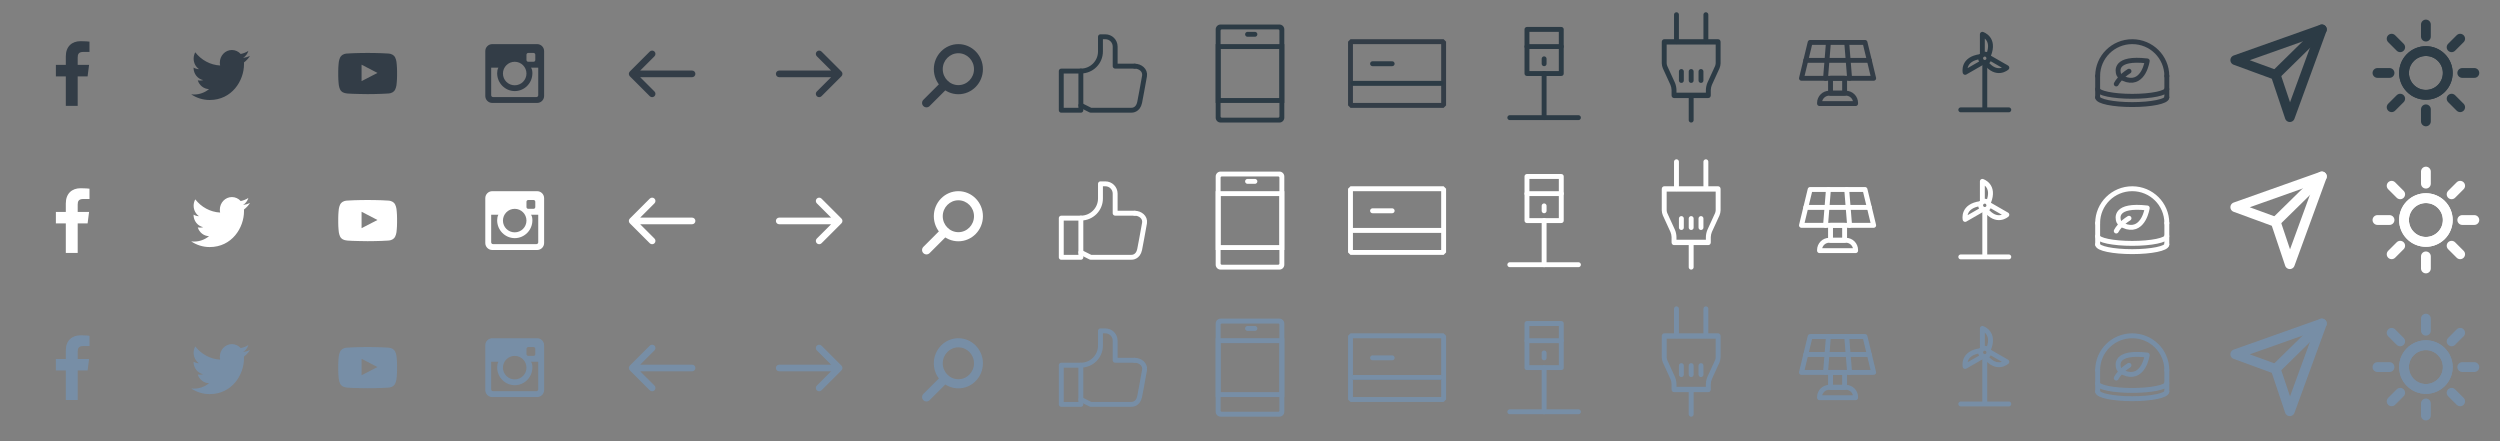 <?xml version="1.0" encoding="UTF-8"?>
<svg width="510px" height="90px" viewBox="0 0 510 90" version="1.1" xmlns="http://www.w3.org/2000/svg" xmlns:xlink="http://www.w3.org/1999/xlink">
    <rect x="0" y="0" width="510" height="90" fill="#808080" stroke="none"/>
    <!-- Generator: Sketch 51.2 (57519) - http://www.bohemiancoding.com/sketch -->
    <title>sprite-sheet</title>
    <desc>Created with Sketch.</desc>
    <defs></defs>
    <g id="sprite-sheet" stroke="none" stroke-width="1" fill="none" fill-rule="evenodd">
        <g id="black/facebook">
            <rect id="Mask" x="0" y="0" width="30" height="30"></rect>
            <path d="M18.255,10.591 L17.012,10.592 C16.038,10.592 15.849,11.055 15.849,11.734 L15.849,13.232 L18.173,13.232 L17.87,15.579 L15.849,15.579 L15.849,21.6 L13.426,21.6 L13.426,15.579 L11.4,15.579 L11.4,13.232 L13.426,13.232 L13.426,11.502 C13.426,9.493 14.653,8.4 16.444,8.4 C17.302,8.4 18.04,8.464 18.255,8.492 L18.255,10.591 Z" id="Path" fill="#333D47" fill-rule="nonzero"></path>
        </g>
        <g id="black/twitter" transform="translate(30, 0)">
            <rect id="Mask" x="0" y="0" width="30" height="30"></rect>
            <path d="M21,11.407 C20.559,11.612 20.084,11.75 19.586,11.813 C20.094,11.494 20.485,10.99 20.669,10.388 C20.193,10.683 19.666,10.897 19.105,11.013 C18.656,10.513 18.016,10.2 17.308,10.2 C15.948,10.2 14.846,11.353 14.846,12.775 C14.846,12.977 14.868,13.173 14.91,13.362 C12.864,13.254 11.05,12.229 9.835,10.671 C9.624,11.052 9.502,11.494 9.502,11.966 C9.502,12.859 9.937,13.647 10.597,14.109 C10.194,14.096 9.814,13.98 9.482,13.787 C9.482,13.798 9.482,13.809 9.482,13.82 C9.482,15.067 10.331,16.108 11.457,16.344 C11.25,16.403 11.033,16.435 10.808,16.435 C10.65,16.435 10.495,16.418 10.345,16.389 C10.658,17.412 11.568,18.156 12.645,18.177 C11.802,18.868 10.741,19.279 9.587,19.279 C9.389,19.279 9.193,19.267 9,19.243 C10.089,19.974 11.383,20.4 12.774,20.4 C17.302,20.4 19.779,16.476 19.779,13.073 C19.779,12.962 19.776,12.851 19.771,12.74 C20.253,12.377 20.67,11.924 21,11.407" id="Fill-1" fill="#333D47"></path>
        </g>
        <g id="black/youtube" transform="translate(60, 0)">
            <rect id="Mask" x="0" y="0" width="30" height="30"></rect>
            <path d="M13.761,16.549 L13.761,13.193 L17.003,14.877 L13.761,16.549 Z M20.88,12.612 C20.88,12.612 20.763,11.789 20.403,11.427 C19.947,10.951 19.435,10.949 19.201,10.921 C17.521,10.8 15.003,10.8 15.003,10.8 L14.997,10.8 C14.997,10.8 12.479,10.8 10.799,10.921 C10.565,10.949 10.053,10.951 9.597,11.427 C9.237,11.789 9.12,12.612 9.12,12.612 C9.12,12.612 9,13.579 9,14.545 L9,15.451 C9,16.418 9.12,17.384 9.12,17.384 C9.12,17.384 9.237,18.207 9.597,18.569 C10.053,19.045 10.653,19.03 10.92,19.08 C11.88,19.172 15,19.2 15,19.2 C15,19.2 17.521,19.196 19.201,19.075 C19.435,19.047 19.947,19.045 20.403,18.569 C20.763,18.207 20.88,17.384 20.88,17.384 C20.88,17.384 21,16.418 21,15.451 L21,14.545 C21,13.579 20.88,12.612 20.88,12.612 L20.88,12.612 Z" id="Fill-25" fill="#333D47"></path>
        </g>
        <g id="black/instagram" transform="translate(90, 0)">
            <rect id="Mask" x="0" y="0" width="30" height="30"></rect>
            <path d="M19.431,19.8 L10.569,19.8 C10.365,19.8 10.2,19.632 10.2,19.425 L10.2,13.8 L11.677,13.8 C11.485,14.081 11.42,14.606 11.42,14.939 C11.42,16.947 13.032,18.581 15.014,18.581 C16.996,18.581 18.608,16.947 18.608,14.939 C18.608,14.606 18.562,14.089 18.323,13.8 L19.8,13.8 L19.8,19.425 C19.8,19.632 19.635,19.8 19.431,19.8 M15,12.6 C16.325,12.6 17.4,13.675 17.4,15 C17.4,16.325 16.325,17.4 15,17.4 C13.675,17.4 12.6,16.325 12.6,15 C12.6,13.675 13.675,12.6 15,12.6 M17.76,10.8 L18.84,10.8 C19.039,10.8 19.2,10.961 19.2,11.16 L19.2,12.24 C19.2,12.439 19.039,12.6 18.84,12.6 L17.76,12.6 C17.561,12.6 17.4,12.439 17.4,12.24 L17.4,11.16 C17.4,10.961 17.561,10.8 17.76,10.8 M19.573,9 L10.427,9 C9.639,9 9,9.637 9,10.423 L9,19.577 C9,20.363 9.639,21 10.427,21 L19.573,21 C20.361,21 21,20.363 21,19.577 L21,10.423 C21,9.637 20.361,9 19.573,9" id="Fill-23" fill="#333D47"></path>
        </g>
        <g id="black/arrowleft" transform="translate(120, 0)">
            <rect id="Rectangle-8" fill-rule="nonzero" x="0" y="0" width="30" height="30"></rect>
            <path d="M19.872,11.23 L12.389,18.713 L16.512,18.713 C16.887,18.713 17.191,19.017 17.191,19.392 C17.191,19.767 16.887,20.071 16.512,20.071 L10.75,20.071 C10.573,20.07 10.403,20 10.276,19.876 C10.275,19.874 10.272,19.874 10.271,19.871 C10.268,19.869 10.268,19.866 10.265,19.863 C10.205,19.802 10.157,19.73 10.124,19.65 C10.09,19.569 10.072,19.483 10.071,19.395 L10.071,13.63 C10.071,13.255 10.375,12.951 10.75,12.951 C11.125,12.951 11.429,13.255 11.429,13.63 L11.429,17.753 L18.911,10.27 C19.176,10.005 19.606,10.005 19.872,10.27 C20.137,10.535 20.138,10.965 19.872,11.23 Z" id="Path" fill="#333D47" transform="translate(15.071, 15.071) scale(-1, 1) rotate(-135) translate(-15.071, -15.071) "></path>
        </g>
        <g id="white/arrowleft" transform="translate(150, 30)">
            <rect id="Rectangle-8" fill-rule="nonzero" x="0" y="0" width="30" height="30"></rect>
            <path d="M19.872,11.23 L12.389,18.713 L16.512,18.713 C16.887,18.713 17.191,19.017 17.191,19.392 C17.191,19.767 16.887,20.071 16.512,20.071 L10.75,20.071 C10.573,20.07 10.403,20 10.276,19.876 C10.275,19.874 10.272,19.874 10.271,19.871 C10.268,19.869 10.268,19.866 10.265,19.863 C10.205,19.802 10.157,19.73 10.124,19.65 C10.09,19.569 10.072,19.483 10.071,19.395 L10.071,13.63 C10.071,13.255 10.375,12.951 10.75,12.951 C11.125,12.951 11.429,13.255 11.429,13.63 L11.429,17.753 L18.911,10.27 C19.176,10.005 19.606,10.005 19.872,10.27 C20.137,10.535 20.138,10.965 19.872,11.23 Z" id="Path" fill="#FFFFFF" transform="translate(15.071, 15.071) rotate(-135) translate(-15.071, -15.071) "></path>
        </g>
        <g id="black/arrowright" transform="translate(150, 0)">
            <rect id="Rectangle-8" fill-rule="nonzero" x="0" y="0" width="30" height="30"></rect>
            <path d="M19.872,11.23 L12.389,18.713 L16.512,18.713 C16.887,18.713 17.191,19.017 17.191,19.392 C17.191,19.767 16.887,20.071 16.512,20.071 L10.75,20.071 C10.573,20.07 10.403,20 10.276,19.876 C10.275,19.874 10.272,19.874 10.271,19.871 C10.268,19.869 10.268,19.866 10.265,19.863 C10.205,19.802 10.157,19.73 10.124,19.65 C10.09,19.569 10.072,19.483 10.071,19.395 L10.071,13.63 C10.071,13.255 10.375,12.951 10.75,12.951 C11.125,12.951 11.429,13.255 11.429,13.63 L11.429,17.753 L18.911,10.27 C19.176,10.005 19.606,10.005 19.872,10.27 C20.137,10.535 20.138,10.965 19.872,11.23 Z" id="Path" fill="#333D47" transform="translate(15.071, 15.071) rotate(-135) translate(-15.071, -15.071) "></path>
        </g>
        <g id="black/search" transform="translate(180, 0)">
            <rect id="Rectangle-13" fill-rule="nonzero" x="0" y="0" width="30" height="30"></rect>
            <g id="Group-11" transform="translate(9, 9)">
                <path d="M0,12 L3.75,8.25" id="Stroke-1" stroke="#333D47" stroke-width="1.8" stroke-linecap="round" stroke-linejoin="round"></path>
                <path d="M6.509,0 C3.747,0 1.5,2.293 1.5,5.111 C1.5,7.929 3.747,10.223 6.509,10.223 C9.27,10.223 11.518,7.929 11.518,5.111 C11.518,2.293 9.27,0 6.509,0 M6.509,1.859 C8.268,1.859 9.696,3.314 9.696,5.111 C9.696,6.908 8.268,8.364 6.509,8.364 C4.748,8.364 3.321,6.908 3.321,5.111 C3.321,3.314 4.748,1.859 6.509,1.859" id="Fill-3" fill="#333D47"></path>
            </g>
        </g>
        <g id="black/thumsbup" transform="translate(210, 0)">
            <rect id="Rectangle-14" fill-rule="nonzero" x="0" y="0" width="30" height="30"></rect>
            <g id="icon/thumbsup" transform="translate(6.5, 7.5)" stroke="#2C3B45" stroke-linecap="round" stroke-linejoin="round">
                <g>
                    <polygon id="Stroke-1" points="0 14.989 3.995 14.989 3.995 7 0 7"></polygon>
                    <path d="M4,6.991 C6.206,6.991 7.995,5.202 7.995,2.996 L7.995,0 L8.993,0 C10.097,0 10.991,0.894 10.991,1.998 L10.991,5.992 L14.972,5.992" id="Stroke-3"></path>
                    <path d="M14.986,6 C16.089,6 17.172,6.811 16.983,7.997 C16.795,9.184 15.985,13.408 15.985,13.408 C15.643,14.989 14.469,15.001 14.207,14.989 L5.997,14.989 L4,13.99" id="Stroke-4"></path>
                </g>
            </g>
        </g>
        <g id="black/app" transform="translate(240, 0)">
            <rect id="Rectangle-14" fill-rule="nonzero" x="0" y="0" width="30" height="30"></rect>
            <g id="icon/onderweg" transform="translate(8, 5)">
                <g>
                    <path d="M13,0 L1,0 C0.45,0 0,0.45 0,1 L0,19 C0,19.55 0.45,20 1,20 L13,20 C13.55,20 14,19.55 14,19 L14,1 C14,0.45 13.55,0 13,0 M12.76,1 C12.89,1 13,1.111 13,1.243 L13,18.757 C13,18.889 12.89,19 12.76,19 L1.24,19 C1.11,19 1,18.889 1,18.757 L1,1.243 C1,1.111 1.11,1 1.24,1 L12.76,1" id="Fill-2" fill="#2C3B45"></path>
                    <path d="M0,16 L14,16 L14,4 L0,4 L0,16 Z M1,15 L13,15 L13,5 L1,5 L1,15 Z" id="Fill-5" fill="#2C3B45"></path>
                    <polygon id="Stroke-7" stroke="#2C3B45" stroke-linecap="round" stroke-linejoin="round" points="8 2 7.25 2 6.5 2 7.25 2"></polygon>
                </g>
            </g>
        </g>
        <g id="black/laadpas" transform="translate(270, 0)">
            <rect id="Rectangle-14" fill-rule="nonzero" x="0" y="0" width="30" height="30"></rect>
            <g id="icon/laadpas" transform="translate(5, 8)">
                <path d="M19.5,0.5 L0.5,0.5 C0.501,0.5 0.5,0.501 0.5,0.5 L0.5,13.5 C0.5,13.499 0.501,13.5 0.5,13.5 L19.5,13.5 C19.499,13.5 19.5,13.499 19.5,13.5 L19.5,0.5 C19.5,0.501 19.499,0.5 19.5,0.5 Z" id="Fill-1" stroke="#333D47"></path>
                <path d="M1,9 L19,9" id="Stroke-4" stroke="#2C3B45" stroke-width="0.75" stroke-linecap="round" stroke-linejoin="round"></path>
                <path d="M1,9 L19,9" id="Stroke-6" stroke="#2C3B45" stroke-linecap="round" stroke-linejoin="round"></path>
                <path d="M5,5 L9,5" id="Stroke-8" stroke="#2C3B45" stroke-linecap="round" stroke-linejoin="round"></path>
            </g>
        </g>
        <g id="black/laadpal" transform="translate(300, 0)">
            <rect id="Rectangle-15" fill-rule="nonzero" x="0" y="0" width="30" height="30"></rect>
            <g id="icon/laadpaal" transform="translate(8, 6)">
                <path d="M7,18 L7,9" id="Stroke-1" stroke="#2C3B45" stroke-linecap="round" stroke-linejoin="round"></path>
                <path d="M7,7 L7,6" id="Stroke-3" stroke="#2C3B45" stroke-linecap="round" stroke-linejoin="round"></path>
                <polygon id="Clip-5" points="0 18 14 18 14 18.375 0 18.375"></polygon>
                <path d="M0,18 L14,18" id="Stroke-4" stroke="#2C3B45" stroke-linecap="round" stroke-linejoin="round"></path>
                <path d="M3.5,3.5 L10.5,3.5" id="Stroke-7" stroke="#2C3B45" stroke-linecap="round" stroke-linejoin="round"></path>
                <polygon id="Stroke-8" stroke="#2C3B45" stroke-linecap="round" stroke-linejoin="round" points="3.5 9 10.5 9 10.5 0 3.5 0"></polygon>
            </g>
        </g>
        <g id="black/slimladen" transform="translate(330, 0)">
            <rect id="Rectangle-16" fill-rule="nonzero" x="0" y="0" width="30" height="30"></rect>
            <g id="icon/slimladen" transform="translate(9, 3)">
                <path d="M11.5,5 L0.5,5 C0.225,5 0,5.245 0,5.545 L0,9.909 C0,10.209 0.101,10.674 0.224,10.943 L1.776,14.33 C1.899,14.598 2,15.063 2,15.364 L2,16.455 C2,16.755 2.224,17 2.5,17 L9.5,17 C9.775,17 10,16.755 10,16.455 L10,15.364 C10,15.063 10.101,14.598 10.223,14.33 L11.777,10.943 C11.899,10.674 12,10.209 12,9.909 L12,5.545 C12,5.245 11.775,5 11.5,5 M11,6.091 L11,9.909 C11,10.041 10.936,10.336 10.882,10.455 L9.329,13.842 C9.136,14.265 9,14.891 9,15.364 L9,15.909 L3,15.909 L3,15.364 C3,14.891 2.865,14.265 2.671,13.842 L1.118,10.454 C1.064,10.336 1,10.041 1,9.909 L1,6.091 L11,6.091" id="Fill-1" fill="#2C3B45"></path>
                <path d="M9,0 L9,5.488" id="Stroke-3" stroke="#2C3B45" stroke-linecap="round" stroke-linejoin="round"></path>
                <path d="M6,16.5 L6,21.5" id="Stroke-5" stroke="#2C3B45" stroke-linecap="round" stroke-linejoin="round"></path>
                <path d="M3,5.488 L3,0" id="Stroke-7" stroke="#2C3B45" stroke-linecap="round" stroke-linejoin="round"></path>
                <path d="M4,13.415 L4,11.585" id="Stroke-9" stroke="#2C3B45" stroke-linecap="round" stroke-linejoin="round"></path>
                <path d="M6,13.415 L6,11.585" id="Stroke-11" stroke="#2C3B45" stroke-linecap="round" stroke-linejoin="round"></path>
                <path d="M8,13.415 L8,11.585" id="Stroke-13" stroke="#2C3B45" stroke-linecap="round" stroke-linejoin="round"></path>
            </g>
        </g>
        <g id="white/slimladen" transform="translate(330, 30)">
            <rect id="Rectangle-16" fill-rule="nonzero" x="0" y="0" width="30" height="30"></rect>
            <g id="icon/slimladen" transform="translate(9, 3)">
                <path d="M11.5,5 L0.5,5 C0.225,5 0,5.245 0,5.545 L0,9.909 C0,10.209 0.101,10.674 0.224,10.943 L1.776,14.33 C1.899,14.598 2,15.063 2,15.364 L2,16.455 C2,16.755 2.224,17 2.5,17 L9.5,17 C9.775,17 10,16.755 10,16.455 L10,15.364 C10,15.063 10.101,14.598 10.223,14.33 L11.777,10.943 C11.899,10.674 12,10.209 12,9.909 L12,5.545 C12,5.245 11.775,5 11.5,5 M11,6.091 L11,9.909 C11,10.041 10.936,10.336 10.882,10.455 L9.329,13.842 C9.136,14.265 9,14.891 9,15.364 L9,15.909 L3,15.909 L3,15.364 C3,14.891 2.865,14.265 2.671,13.842 L1.118,10.454 C1.064,10.336 1,10.041 1,9.909 L1,6.091 L11,6.091" id="Fill-1" fill="#FFFFFF"></path>
                <path d="M9,0 L9,5.488" id="Stroke-3" stroke="#FFFFFF" stroke-linecap="round" stroke-linejoin="round"></path>
                <path d="M6,16.5 L6,21.5" id="Stroke-5" stroke="#FFFFFF" stroke-linecap="round" stroke-linejoin="round"></path>
                <path d="M3,5.488 L3,0" id="Stroke-7" stroke="#FFFFFF" stroke-linecap="round" stroke-linejoin="round"></path>
                <path d="M4,13.415 L4,11.585" id="Stroke-9" stroke="#FFFFFF" stroke-linecap="round" stroke-linejoin="round"></path>
                <path d="M6,13.415 L6,11.585" id="Stroke-11" stroke="#FFFFFF" stroke-linecap="round" stroke-linejoin="round"></path>
                <path d="M8,13.415 L8,11.585" id="Stroke-13" stroke="#FFFFFF" stroke-linecap="round" stroke-linejoin="round"></path>
            </g>
        </g>
        <g id="white/facebook" transform="translate(0, 30)">
            <rect id="Mask" x="0" y="0" width="30" height="30"></rect>
            <path d="M18.255,10.591 L17.012,10.592 C16.038,10.592 15.849,11.055 15.849,11.734 L15.849,13.232 L18.173,13.232 L17.87,15.579 L15.849,15.579 L15.849,21.6 L13.426,21.6 L13.426,15.579 L11.4,15.579 L11.4,13.232 L13.426,13.232 L13.426,11.502 C13.426,9.493 14.653,8.4 16.444,8.4 C17.302,8.4 18.04,8.464 18.255,8.492 L18.255,10.591 Z" id="Path" fill="#FFFFFF" fill-rule="nonzero"></path>
        </g>
        <g id="white/twitter" transform="translate(30, 30)">
            <rect id="Mask" x="0" y="0" width="30" height="30"></rect>
            <path d="M21,11.407 C20.559,11.612 20.084,11.75 19.586,11.813 C20.094,11.494 20.485,10.99 20.669,10.388 C20.193,10.683 19.666,10.897 19.105,11.013 C18.656,10.513 18.016,10.2 17.308,10.2 C15.948,10.2 14.846,11.353 14.846,12.775 C14.846,12.977 14.868,13.173 14.91,13.362 C12.864,13.254 11.05,12.229 9.835,10.671 C9.624,11.052 9.502,11.494 9.502,11.966 C9.502,12.859 9.937,13.647 10.597,14.109 C10.194,14.096 9.814,13.98 9.482,13.787 C9.482,13.798 9.482,13.809 9.482,13.82 C9.482,15.067 10.331,16.108 11.457,16.344 C11.25,16.403 11.033,16.435 10.808,16.435 C10.65,16.435 10.495,16.418 10.345,16.389 C10.658,17.412 11.568,18.156 12.645,18.177 C11.802,18.868 10.741,19.279 9.587,19.279 C9.389,19.279 9.193,19.267 9,19.243 C10.089,19.974 11.383,20.4 12.774,20.4 C17.302,20.4 19.779,16.476 19.779,13.073 C19.779,12.962 19.776,12.851 19.771,12.74 C20.253,12.377 20.67,11.924 21,11.407" id="Fill-1" fill="#FFFFFF"></path>
        </g>
        <g id="white/youtube" transform="translate(60, 30)">
            <rect id="Mask" x="0" y="0" width="30" height="30"></rect>
            <path d="M13.761,16.549 L13.761,13.193 L17.003,14.877 L13.761,16.549 Z M20.88,12.612 C20.88,12.612 20.763,11.789 20.403,11.427 C19.947,10.951 19.435,10.949 19.201,10.921 C17.521,10.8 15.003,10.8 15.003,10.8 L14.997,10.8 C14.997,10.8 12.479,10.8 10.799,10.921 C10.565,10.949 10.053,10.951 9.597,11.427 C9.237,11.789 9.12,12.612 9.12,12.612 C9.12,12.612 9,13.579 9,14.545 L9,15.451 C9,16.418 9.12,17.384 9.12,17.384 C9.12,17.384 9.237,18.207 9.597,18.569 C10.053,19.045 10.653,19.03 10.92,19.08 C11.88,19.172 15,19.2 15,19.2 C15,19.2 17.521,19.196 19.201,19.075 C19.435,19.047 19.947,19.045 20.403,18.569 C20.763,18.207 20.88,17.384 20.88,17.384 C20.88,17.384 21,16.418 21,15.451 L21,14.545 C21,13.579 20.88,12.612 20.88,12.612 L20.88,12.612 Z" id="Fill-25" fill="#FFFFFF"></path>
        </g>
        <g id="white/instagram" transform="translate(90, 30)">
            <rect id="Mask" x="0" y="0" width="30" height="30"></rect>
            <path d="M19.431,19.8 L10.569,19.8 C10.365,19.8 10.2,19.632 10.2,19.425 L10.2,13.8 L11.677,13.8 C11.485,14.081 11.42,14.606 11.42,14.939 C11.42,16.947 13.032,18.581 15.014,18.581 C16.996,18.581 18.608,16.947 18.608,14.939 C18.608,14.606 18.562,14.089 18.323,13.8 L19.8,13.8 L19.8,19.425 C19.8,19.632 19.635,19.8 19.431,19.8 M15,12.6 C16.325,12.6 17.4,13.675 17.4,15 C17.4,16.325 16.325,17.4 15,17.4 C13.675,17.4 12.6,16.325 12.6,15 C12.6,13.675 13.675,12.6 15,12.6 M17.76,10.8 L18.84,10.8 C19.039,10.8 19.2,10.961 19.2,11.16 L19.2,12.24 C19.2,12.439 19.039,12.6 18.84,12.6 L17.76,12.6 C17.561,12.6 17.4,12.439 17.4,12.24 L17.4,11.16 C17.4,10.961 17.561,10.8 17.76,10.8 M19.573,9 L10.427,9 C9.639,9 9,9.637 9,10.423 L9,19.577 C9,20.363 9.639,21 10.427,21 L19.573,21 C20.361,21 21,20.363 21,19.577 L21,10.423 C21,9.637 20.361,9 19.573,9" id="Fill-23" fill="#FFFFFF"></path>
        </g>
        <g id="white/arrowright" transform="translate(120, 30)">
            <rect id="Rectangle-8" fill-rule="nonzero" x="0" y="0" width="30" height="30"></rect>
            <path d="M19.872,11.23 L12.389,18.713 L16.512,18.713 C16.887,18.713 17.191,19.017 17.191,19.392 C17.191,19.767 16.887,20.071 16.512,20.071 L10.75,20.071 C10.573,20.07 10.403,20 10.276,19.876 C10.275,19.874 10.272,19.874 10.271,19.871 C10.268,19.869 10.268,19.866 10.265,19.863 C10.205,19.802 10.157,19.73 10.124,19.65 C10.09,19.569 10.072,19.483 10.071,19.395 L10.071,13.63 C10.071,13.255 10.375,12.951 10.75,12.951 C11.125,12.951 11.429,13.255 11.429,13.63 L11.429,17.753 L18.911,10.27 C19.176,10.005 19.606,10.005 19.872,10.27 C20.137,10.535 20.138,10.965 19.872,11.23 Z" id="Path" fill="#FFFFFF" transform="translate(15.071, 15.071) scale(-1, 1) rotate(-135) translate(-15.071, -15.071) "></path>
        </g>
        <g id="white/search" transform="translate(180, 30)">
            <rect id="Rectangle-13" fill-rule="nonzero" x="0" y="0" width="30" height="30"></rect>
            <g id="Group-11" transform="translate(9, 9)">
                <path d="M0,12 L3.75,8.25" id="Stroke-1" stroke="#FFFFFF" stroke-width="1.8" stroke-linecap="round" stroke-linejoin="round"></path>
                <path d="M6.509,0 C3.747,0 1.5,2.293 1.5,5.111 C1.5,7.929 3.747,10.223 6.509,10.223 C9.27,10.223 11.518,7.929 11.518,5.111 C11.518,2.293 9.27,0 6.509,0 M6.509,1.859 C8.268,1.859 9.696,3.314 9.696,5.111 C9.696,6.908 8.268,8.364 6.509,8.364 C4.748,8.364 3.321,6.908 3.321,5.111 C3.321,3.314 4.748,1.859 6.509,1.859" id="Fill-3" fill="#FFFFFF"></path>
            </g>
        </g>
        <g id="white/thumsbup" transform="translate(210, 30)">
            <rect id="Rectangle-14" fill-rule="nonzero" x="0" y="0" width="30" height="30"></rect>
            <g id="icon/thumbsup" transform="translate(6.5, 7.5)" stroke="#FFFFFF" stroke-linecap="round" stroke-linejoin="round">
                <g>
                    <polygon id="Stroke-1" points="0 14.989 3.995 14.989 3.995 7 0 7"></polygon>
                    <path d="M4,6.991 C6.206,6.991 7.995,5.202 7.995,2.996 L7.995,0 L8.993,0 C10.097,0 10.991,0.894 10.991,1.998 L10.991,5.992 L14.972,5.992" id="Stroke-3"></path>
                    <path d="M14.986,6 C16.089,6 17.172,6.811 16.983,7.997 C16.795,9.184 15.985,13.408 15.985,13.408 C15.643,14.989 14.469,15.001 14.207,14.989 L5.997,14.989 L4,13.99" id="Stroke-4"></path>
                </g>
            </g>
        </g>
        <g id="white/laadpas" transform="translate(270, 30)">
            <rect id="Rectangle-14" fill-rule="nonzero" x="0" y="0" width="30" height="30"></rect>
            <g id="icon/laadpas" transform="translate(5, 8)" stroke="#FFFFFF">
                <path d="M19.5,0.5 L0.5,0.5 C0.501,0.5 0.5,0.501 0.5,0.5 L0.5,13.5 C0.5,13.499 0.501,13.5 0.5,13.5 L19.5,13.5 C19.499,13.5 19.5,13.499 19.5,13.5 L19.5,0.5 C19.5,0.501 19.499,0.5 19.5,0.5 Z" id="Fill-1"></path>
                <path d="M1,9 L19,9" id="Stroke-4" stroke-width="0.75" stroke-linecap="round" stroke-linejoin="round"></path>
                <path d="M1,9 L19,9" id="Stroke-6" stroke-linecap="round" stroke-linejoin="round"></path>
                <path d="M5,5 L9,5" id="Stroke-8" stroke-linecap="round" stroke-linejoin="round"></path>
            </g>
        </g>
        <g id="white/laadpal" transform="translate(300, 30)">
            <rect id="Rectangle-15" fill-rule="nonzero" x="0" y="0" width="30" height="30"></rect>
            <g id="icon/laadpaal" transform="translate(8, 6)">
                <path d="M7,18 L7,9" id="Stroke-1" stroke="#FFFFFF" stroke-linecap="round" stroke-linejoin="round"></path>
                <path d="M7,7 L7,6" id="Stroke-3" stroke="#FFFFFF" stroke-linecap="round" stroke-linejoin="round"></path>
                <polygon id="Clip-5" points="0 18 14 18 14 18.375 0 18.375"></polygon>
                <path d="M0,18 L14,18" id="Stroke-4" stroke="#FFFFFF" stroke-linecap="round" stroke-linejoin="round"></path>
                <path d="M3.5,3.5 L10.5,3.5" id="Stroke-7" stroke="#FFFFFF" stroke-linecap="round" stroke-linejoin="round"></path>
                <polygon id="Stroke-8" stroke="#FFFFFF" stroke-linecap="round" stroke-linejoin="round" points="3.5 9 10.5 9 10.5 0 3.5 0"></polygon>
            </g>
        </g>
        <g id="white/windmill" transform="translate(390, 30)">
            <rect id="Mask" transform="translate(15, 15) scale(-1, 1) translate(-15, -15) " x="0" y="0" width="30" height="30"></rect>
            <g id="Group-13" transform="translate(10, 7)" stroke="#FFFFFF" stroke-linejoin="round">
                <path d="M4.895,15.407 L4.895,5.731" id="Stroke-1"></path>
                <path d="M-7.14285714e-05,15.407 L9.791,15.407" id="Stroke-3" stroke-linecap="round"></path>
                <path d="M4.048,4.533 C0.264,5.025 0.89,7.76 0.89,7.76 L4.401,5.742" id="Stroke-5" stroke-linecap="round"></path>
                <path d="M5.66,4.263 C7.056,0.816 4.401,0 4.401,0 L4.401,4.046" id="Stroke-7" stroke-linecap="round"></path>
                <path d="M5.044,5.746 C7.351,8.7 9.396,6.811 9.396,6.811 L5.777,4.731" id="Stroke-9" stroke-linecap="round"></path>
                <path d="M5.742,4.888 C5.742,4.423 5.363,4.045 4.895,4.045 C4.427,4.045 4.049,4.423 4.049,4.888 C4.049,5.354 4.427,5.731 4.895,5.731 C5.363,5.731 5.742,5.354 5.742,4.888 Z" id="Stroke-11" stroke-linecap="round"></path>
            </g>
        </g>
        <g id="black/windmill" transform="translate(390, 0)">
            <rect id="Mask" transform="translate(15, 15) scale(-1, 1) translate(-15, -15) " x="0" y="0" width="30" height="30"></rect>
            <g id="Group-13" transform="translate(10, 7)" stroke="#2C3B45" stroke-linejoin="round">
                <path d="M4.895,15.407 L4.895,5.731" id="Stroke-1"></path>
                <path d="M-7.14285714e-05,15.407 L9.791,15.407" id="Stroke-3" stroke-linecap="round"></path>
                <path d="M4.048,4.533 C0.264,5.025 0.89,7.76 0.89,7.76 L4.401,5.742" id="Stroke-5" stroke-linecap="round"></path>
                <path d="M5.66,4.263 C7.056,0.816 4.401,0 4.401,0 L4.401,4.046" id="Stroke-7" stroke-linecap="round"></path>
                <path d="M5.044,5.746 C7.351,8.7 9.396,6.811 9.396,6.811 L5.777,4.731" id="Stroke-9" stroke-linecap="round"></path>
                <path d="M5.742,4.888 C5.742,4.423 5.363,4.045 4.895,4.045 C4.427,4.045 4.049,4.423 4.049,4.888 C4.049,5.354 4.427,5.731 4.895,5.731 C5.363,5.731 5.742,5.354 5.742,4.888 Z" id="Stroke-11" stroke-linecap="round"></path>
            </g>
        </g>
        <g id="black/solar" transform="translate(360, 0)">
            <rect id="Mask" transform="translate(15, 15) scale(-1, 1) translate(-15, -15) " x="0" y="0" width="30" height="30"></rect>
            <g id="icon/solarpanel" transform="translate(7.5, 8.5)" stroke="#333D47" stroke-linecap="round" stroke-linejoin="round">
                <path d="M0.883,3.812 L13.844,3.812" id="Stroke-1"></path>
                <polygon id="Stroke-3" points="5.928 10.513 8.8 10.513 8.8 7.469 5.928 7.469"></polygon>
                <g id="Group-12" transform="translate(0, 0.097)">
                    <path d="M9.06,10.416 L5.667,10.416 C4.571,10.416 3.682,11.31 3.682,12.413 L3.682,12.532 L11.046,12.532 L11.046,12.413 C11.046,11.31 10.157,10.416 9.06,10.416 Z" id="Stroke-4"></path>
                    <polygon id="Stroke-6" points="12.961 0.058 1.767 0.058 1.53812214e-05 7.373 14.728 7.373"></polygon>
                    <path d="M4.909,7.373 L5.498,0.058" id="Stroke-8"></path>
                    <path d="M9.818,7.373 L9.229,0.058" id="Stroke-10"></path>
                </g>
            </g>
        </g>
        <g id="white/solar" transform="translate(360, 30)">
            <rect id="Mask" transform="translate(15, 15) scale(-1, 1) translate(-15, -15) " x="0" y="0" width="30" height="30"></rect>
            <g id="icon/solarpanel" transform="translate(7.5, 8.5)" stroke="#FFFFFF" stroke-linecap="round" stroke-linejoin="round">
                <path d="M0.883,3.812 L13.844,3.812" id="Stroke-1"></path>
                <polygon id="Stroke-3" points="5.928 10.513 8.8 10.513 8.8 7.469 5.928 7.469"></polygon>
                <g id="Group-12" transform="translate(0, 0.097)">
                    <path d="M9.06,10.416 L5.667,10.416 C4.571,10.416 3.682,11.31 3.682,12.413 L3.682,12.532 L11.046,12.532 L11.046,12.413 C11.046,11.31 10.157,10.416 9.06,10.416 Z" id="Stroke-4"></path>
                    <polygon id="Stroke-6" points="12.961 0.058 1.767 0.058 1.53812214e-05 7.373 14.728 7.373"></polygon>
                    <path d="M4.909,7.373 L5.498,0.058" id="Stroke-8"></path>
                    <path d="M9.818,7.373 L9.229,0.058" id="Stroke-10"></path>
                </g>
            </g>
        </g>
        <g id="black/bio" transform="translate(420, 0)">
            <rect id="Mask" transform="translate(15, 15) scale(-1, 1) translate(-15, -15) " x="0" y="0" width="30" height="30"></rect>
            <g id="bio" transform="translate(7.5, 8.5)" stroke="#333D47" stroke-linecap="round" stroke-linejoin="round">
                <g id="Group-15" transform="translate(4.214, 3.793)">
                    <path d="M0,4.834 C0.289,4.298 1.037,3.21 2.603,2.231" id="Stroke-1"></path>
                    <path d="M2.155,3.973 C5.644,4.89 6.322,0.132 6.322,0.132 C-0.382,-0.641 0.274,2.213 0.503,2.858 C0.711,3.336 1.185,3.678 2.155,3.973 Z" id="Stroke-3"></path>
                </g>
                <path d="M0.421,7.005 L0.421,11.379" id="Stroke-5"></path>
                <path d="M0.421,9.693 C0.421,10.497 3.58,11.149 7.476,11.149 C11.373,11.149 14.532,10.497 14.532,9.693" id="Stroke-7"></path>
                <path d="M0.421,11.379 C0.421,12.183 3.58,12.835 7.476,12.835 C11.373,12.835 14.532,12.183 14.532,11.379" id="Stroke-9"></path>
                <path d="M14.532,7.005 L14.532,11.379" id="Stroke-11"></path>
                <path d="M14.532,7.005 C14.532,3.136 11.373,0 7.476,0 C3.58,0 0.421,3.136 0.421,7.005" id="Stroke-13"></path>
            </g>
        </g>
        <g id="black/winddirection" transform="translate(450, 0)">
            <rect id="Mask" transform="translate(15, 15) scale(-1, 1) translate(-15, -15) " x="0" y="0" width="30" height="30"></rect>
            <g id="Group-5" transform="translate(6, 6)" stroke="#2C3B45" stroke-linecap="round" stroke-linejoin="round" stroke-width="2">
                <polygon id="Stroke-1" points="11.125 17.89 17.662 -0 -0 6.265 8.241 9.285"></polygon>
                <path d="M17.662,-0 L8.221,9.265" id="Stroke-3"></path>
            </g>
        </g>
        <g id="black/sun" transform="translate(480, 0)">
            <rect id="Mask" transform="translate(15, 15) scale(-1, 1) translate(-15, -15) " x="0" y="0" width="30" height="30"></rect>
            <g id="Group" transform="translate(5, 5)" stroke="#2C3B45" stroke-linecap="round" stroke-linejoin="round" stroke-width="2">
                <path d="M13.039,13.039 C11.296,14.781 8.471,14.781 6.728,13.039 C4.986,11.296 4.986,8.471 6.728,6.728 C8.471,4.986 11.296,4.986 13.039,6.728 C14.781,8.471 14.781,11.296 13.039,13.039 Z M16.872,2.895 L15.128,4.638 L16.872,2.895 Z M9.883,-0 L9.883,2.465 L9.883,-0 Z M2.895,2.895 L4.638,4.638 L2.895,2.895 Z M-6.4516129e-05,9.883 L2.465,9.883 L-6.4516129e-05,9.883 Z M2.895,16.871 L4.638,15.128 L2.895,16.871 Z M9.883,19.767 L9.883,17.301 L9.883,19.767 Z M16.872,16.871 L15.128,15.128 L16.872,16.871 Z M19.767,9.883 L17.301,9.883 L19.767,9.883 Z" id="Stroke-1"></path>
                <path d="M6.728,6.728 C4.986,8.471 4.986,11.296 6.728,13.038 C8.471,14.781 11.296,14.781 13.039,13.038 C14.781,11.296 14.781,8.471 13.039,6.728 C11.296,4.986 8.471,4.986 6.728,6.728 Z" id="Stroke-3"></path>
            </g>
        </g>
        <g id="black/facebook" transform="translate(0, 60)">
            <rect id="Mask" x="0" y="0" width="30" height="30"></rect>
            <path d="M18.255,10.591 L17.012,10.592 C16.038,10.592 15.849,11.055 15.849,11.734 L15.849,13.232 L18.173,13.232 L17.87,15.579 L15.849,15.579 L15.849,21.6 L13.426,21.6 L13.426,15.579 L11.4,15.579 L11.4,13.232 L13.426,13.232 L13.426,11.502 C13.426,9.493 14.653,8.4 16.444,8.4 C17.302,8.4 18.04,8.464 18.255,8.492 L18.255,10.591 Z" id="Path" fill="#778EA6" fill-rule="nonzero"></path>
        </g>
        <g id="black/twitter" transform="translate(30, 60)">
            <rect id="Mask" x="0" y="0" width="30" height="30"></rect>
            <path d="M21,11.407 C20.559,11.612 20.084,11.75 19.586,11.813 C20.094,11.494 20.485,10.99 20.669,10.388 C20.193,10.683 19.666,10.897 19.105,11.013 C18.656,10.513 18.016,10.2 17.308,10.2 C15.948,10.2 14.846,11.353 14.846,12.775 C14.846,12.977 14.868,13.173 14.91,13.362 C12.864,13.254 11.05,12.229 9.835,10.671 C9.624,11.052 9.502,11.494 9.502,11.966 C9.502,12.859 9.937,13.647 10.597,14.109 C10.194,14.096 9.814,13.98 9.482,13.787 C9.482,13.798 9.482,13.809 9.482,13.82 C9.482,15.067 10.331,16.108 11.457,16.344 C11.25,16.403 11.033,16.435 10.808,16.435 C10.65,16.435 10.495,16.418 10.345,16.389 C10.658,17.412 11.568,18.156 12.645,18.177 C11.802,18.868 10.741,19.279 9.587,19.279 C9.389,19.279 9.193,19.267 9,19.243 C10.089,19.974 11.383,20.4 12.774,20.4 C17.302,20.4 19.779,16.476 19.779,13.073 C19.779,12.962 19.776,12.851 19.771,12.74 C20.253,12.377 20.67,11.924 21,11.407" id="Fill-1" fill="#778EA6"></path>
        </g>
        <g id="black/youtube" transform="translate(60, 60)">
            <rect id="Mask" x="0" y="0" width="30" height="30"></rect>
            <path d="M13.761,16.549 L13.761,13.193 L17.003,14.877 L13.761,16.549 Z M20.88,12.612 C20.88,12.612 20.763,11.789 20.403,11.427 C19.947,10.951 19.435,10.949 19.201,10.921 C17.521,10.8 15.003,10.8 15.003,10.8 L14.997,10.8 C14.997,10.8 12.479,10.8 10.799,10.921 C10.565,10.949 10.053,10.951 9.597,11.427 C9.237,11.789 9.12,12.612 9.12,12.612 C9.12,12.612 9,13.579 9,14.545 L9,15.451 C9,16.418 9.12,17.384 9.12,17.384 C9.12,17.384 9.237,18.207 9.597,18.569 C10.053,19.045 10.653,19.03 10.92,19.08 C11.88,19.172 15,19.2 15,19.2 C15,19.2 17.521,19.196 19.201,19.075 C19.435,19.047 19.947,19.045 20.403,18.569 C20.763,18.207 20.88,17.384 20.88,17.384 C20.88,17.384 21,16.418 21,15.451 L21,14.545 C21,13.579 20.88,12.612 20.88,12.612 L20.88,12.612 Z" id="Fill-25" fill="#778EA6"></path>
        </g>
        <g id="black/instagram" transform="translate(90, 60)">
            <rect id="Mask" x="0" y="0" width="30" height="30"></rect>
            <path d="M19.431,19.8 L10.569,19.8 C10.365,19.8 10.2,19.632 10.2,19.425 L10.2,13.8 L11.677,13.8 C11.485,14.081 11.42,14.606 11.42,14.939 C11.42,16.947 13.032,18.581 15.014,18.581 C16.996,18.581 18.608,16.947 18.608,14.939 C18.608,14.606 18.562,14.089 18.323,13.8 L19.8,13.8 L19.8,19.425 C19.8,19.632 19.635,19.8 19.431,19.8 M15,12.6 C16.325,12.6 17.4,13.675 17.4,15 C17.4,16.325 16.325,17.4 15,17.4 C13.675,17.4 12.6,16.325 12.6,15 C12.6,13.675 13.675,12.6 15,12.6 M17.76,10.8 L18.84,10.8 C19.039,10.8 19.2,10.961 19.2,11.16 L19.2,12.24 C19.2,12.439 19.039,12.6 18.84,12.6 L17.76,12.6 C17.561,12.6 17.4,12.439 17.4,12.24 L17.4,11.16 C17.4,10.961 17.561,10.8 17.76,10.8 M19.573,9 L10.427,9 C9.639,9 9,9.637 9,10.423 L9,19.577 C9,20.363 9.639,21 10.427,21 L19.573,21 C20.361,21 21,20.363 21,19.577 L21,10.423 C21,9.637 20.361,9 19.573,9" id="Fill-23" fill="#778EA6"></path>
        </g>
        <g id="black/arrowleft" transform="translate(120, 60)">
            <rect id="Rectangle-8" fill-rule="nonzero" x="0" y="0" width="30" height="30"></rect>
            <path d="M19.872,11.23 L12.389,18.713 L16.512,18.713 C16.887,18.713 17.191,19.017 17.191,19.392 C17.191,19.767 16.887,20.071 16.512,20.071 L10.75,20.071 C10.573,20.07 10.403,20 10.276,19.876 C10.275,19.874 10.272,19.874 10.271,19.871 C10.268,19.869 10.268,19.866 10.265,19.863 C10.205,19.802 10.157,19.73 10.124,19.65 C10.09,19.569 10.072,19.483 10.071,19.395 L10.071,13.63 C10.071,13.255 10.375,12.951 10.75,12.951 C11.125,12.951 11.429,13.255 11.429,13.63 L11.429,17.753 L18.911,10.27 C19.176,10.005 19.606,10.005 19.872,10.27 C20.137,10.535 20.138,10.965 19.872,11.23 Z" id="Path" fill="#778EA6" transform="translate(15.071, 15.071) scale(-1, 1) rotate(-135) translate(-15.071, -15.071) "></path>
        </g>
        <g id="black/arrowright" transform="translate(150, 60)">
            <rect id="Rectangle-8" fill-rule="nonzero" x="0" y="0" width="30" height="30"></rect>
            <path d="M19.872,11.23 L12.389,18.713 L16.512,18.713 C16.887,18.713 17.191,19.017 17.191,19.392 C17.191,19.767 16.887,20.071 16.512,20.071 L10.75,20.071 C10.573,20.07 10.403,20 10.276,19.876 C10.275,19.874 10.272,19.874 10.271,19.871 C10.268,19.869 10.268,19.866 10.265,19.863 C10.205,19.802 10.157,19.73 10.124,19.65 C10.09,19.569 10.072,19.483 10.071,19.395 L10.071,13.63 C10.071,13.255 10.375,12.951 10.75,12.951 C11.125,12.951 11.429,13.255 11.429,13.63 L11.429,17.753 L18.911,10.27 C19.176,10.005 19.606,10.005 19.872,10.27 C20.137,10.535 20.138,10.965 19.872,11.23 Z" id="Path" fill="#778EA6" transform="translate(15.071, 15.071) rotate(-135) translate(-15.071, -15.071) "></path>
        </g>
        <g id="black/search" transform="translate(180, 60)">
            <rect id="Rectangle-13" fill-rule="nonzero" x="0" y="0" width="30" height="30"></rect>
            <g id="Group-11" transform="translate(9, 9)">
                <path d="M0,12 L3.75,8.25" id="Stroke-1" stroke="#778EA6" stroke-width="1.8" stroke-linecap="round" stroke-linejoin="round"></path>
                <path d="M6.509,0 C3.747,0 1.5,2.293 1.5,5.111 C1.5,7.929 3.747,10.223 6.509,10.223 C9.27,10.223 11.518,7.929 11.518,5.111 C11.518,2.293 9.27,0 6.509,0 M6.509,1.859 C8.268,1.859 9.696,3.314 9.696,5.111 C9.696,6.908 8.268,8.364 6.509,8.364 C4.748,8.364 3.321,6.908 3.321,5.111 C3.321,3.314 4.748,1.859 6.509,1.859" id="Fill-3" fill="#778EA6"></path>
            </g>
        </g>
        <g id="black/thumsbup" transform="translate(210, 60)">
            <rect id="Rectangle-14" fill-rule="nonzero" x="0" y="0" width="30" height="30"></rect>
            <g id="icon/thumbsup" transform="translate(6.5, 7.5)" stroke="#778EA6" stroke-linecap="round" stroke-linejoin="round">
                <g>
                    <polygon id="Stroke-1" points="0 14.989 3.995 14.989 3.995 7 0 7"></polygon>
                    <path d="M4,6.991 C6.206,6.991 7.995,5.202 7.995,2.996 L7.995,0 L8.993,0 C10.097,0 10.991,0.894 10.991,1.998 L10.991,5.992 L14.972,5.992" id="Stroke-3"></path>
                    <path d="M14.986,6 C16.089,6 17.172,6.811 16.983,7.997 C16.795,9.184 15.985,13.408 15.985,13.408 C15.643,14.989 14.469,15.001 14.207,14.989 L5.997,14.989 L4,13.99" id="Stroke-4"></path>
                </g>
            </g>
        </g>
        <g id="black/app" transform="translate(240, 60)">
            <rect id="Rectangle-14" fill-rule="nonzero" x="0" y="0" width="30" height="30"></rect>
            <g id="icon/onderweg" transform="translate(8, 5)">
                <g>
                    <path d="M13,0 L1,0 C0.45,0 0,0.45 0,1 L0,19 C0,19.55 0.45,20 1,20 L13,20 C13.55,20 14,19.55 14,19 L14,1 C14,0.45 13.55,0 13,0 M12.76,1 C12.89,1 13,1.111 13,1.243 L13,18.757 C13,18.889 12.89,19 12.76,19 L1.24,19 C1.11,19 1,18.889 1,18.757 L1,1.243 C1,1.111 1.11,1 1.24,1 L12.76,1" id="Fill-2" fill="#778EA6"></path>
                    <path d="M0,16 L14,16 L14,4 L0,4 L0,16 Z M1,15 L13,15 L13,5 L1,5 L1,15 Z" id="Fill-5" fill="#778EA6"></path>
                    <polygon id="Stroke-7" stroke="#778EA6" stroke-linecap="round" stroke-linejoin="round" points="8 2 7.25 2 6.5 2 7.25 2"></polygon>
                </g>
            </g>
        </g>
        <g id="black/laadpas" transform="translate(270, 60)">
            <rect id="Rectangle-14" fill-rule="nonzero" x="0" y="0" width="30" height="30"></rect>
            <g id="icon/laadpas" transform="translate(5, 8)">
                <path d="M19.5,0.5 L0.5,0.5 C0.501,0.5 0.5,0.501 0.5,0.5 L0.5,13.5 C0.5,13.499 0.501,13.5 0.5,13.5 L19.5,13.5 C19.499,13.5 19.5,13.499 19.5,13.5 L19.5,0.5 C19.5,0.501 19.499,0.5 19.5,0.5 Z" id="Fill-1" stroke="#778EA6"></path>
                <path d="M1,9 L19,9" id="Stroke-4" stroke="#2C3B45" stroke-width="0.75" stroke-linecap="round" stroke-linejoin="round"></path>
                <path d="M1,9 L19,9" id="Stroke-6" stroke="#778EA6" stroke-linecap="round" stroke-linejoin="round"></path>
                <path d="M5,5 L9,5" id="Stroke-8" stroke="#778EA6" stroke-linecap="round" stroke-linejoin="round"></path>
            </g>
        </g>
        <g id="black/laadpal" transform="translate(300, 60)">
            <rect id="Rectangle-15" fill-rule="nonzero" x="0" y="0" width="30" height="30"></rect>
            <g id="icon/laadpaal" transform="translate(8, 6)">
                <path d="M7,18 L7,9" id="Stroke-1" stroke="#778EA6" stroke-linecap="round" stroke-linejoin="round"></path>
                <path d="M7,7 L7,6" id="Stroke-3" stroke="#778EA6" stroke-linecap="round" stroke-linejoin="round"></path>
                <polygon id="Clip-5" points="0 18 14 18 14 18.375 0 18.375"></polygon>
                <path d="M0,18 L14,18" id="Stroke-4" stroke="#778EA6" stroke-linecap="round" stroke-linejoin="round"></path>
                <path d="M3.5,3.5 L10.5,3.5" id="Stroke-7" stroke="#778EA6" stroke-linecap="round" stroke-linejoin="round"></path>
                <polygon id="Stroke-8" stroke="#778EA6" stroke-linecap="round" stroke-linejoin="round" points="3.5 9 10.5 9 10.5 0 3.5 0"></polygon>
            </g>
        </g>
        <g id="black/slimladen" transform="translate(330, 60)">
            <rect id="Rectangle-16" fill-rule="nonzero" x="0" y="0" width="30" height="30"></rect>
            <g id="icon/slimladen" transform="translate(9, 3)">
                <path d="M11.5,5 L0.5,5 C0.225,5 0,5.245 0,5.545 L0,9.909 C0,10.209 0.101,10.674 0.224,10.943 L1.776,14.33 C1.899,14.598 2,15.063 2,15.364 L2,16.455 C2,16.755 2.224,17 2.5,17 L9.5,17 C9.775,17 10,16.755 10,16.455 L10,15.364 C10,15.063 10.101,14.598 10.223,14.33 L11.777,10.943 C11.899,10.674 12,10.209 12,9.909 L12,5.545 C12,5.245 11.775,5 11.5,5 M11,6.091 L11,9.909 C11,10.041 10.936,10.336 10.882,10.455 L9.329,13.842 C9.136,14.265 9,14.891 9,15.364 L9,15.909 L3,15.909 L3,15.364 C3,14.891 2.865,14.265 2.671,13.842 L1.118,10.454 C1.064,10.336 1,10.041 1,9.909 L1,6.091 L11,6.091" id="Fill-1" fill="#778EA6"></path>
                <path d="M9,0 L9,5.488" id="Stroke-3" stroke="#778EA6" stroke-linecap="round" stroke-linejoin="round"></path>
                <path d="M6,16.5 L6,21.5" id="Stroke-5" stroke="#778EA6" stroke-linecap="round" stroke-linejoin="round"></path>
                <path d="M3,5.488 L3,0" id="Stroke-7" stroke="#778EA6" stroke-linecap="round" stroke-linejoin="round"></path>
                <path d="M4,13.415 L4,11.585" id="Stroke-9" stroke="#778EA6" stroke-linecap="round" stroke-linejoin="round"></path>
                <path d="M6,13.415 L6,11.585" id="Stroke-11" stroke="#778EA6" stroke-linecap="round" stroke-linejoin="round"></path>
                <path d="M8,13.415 L8,11.585" id="Stroke-13" stroke="#778EA6" stroke-linecap="round" stroke-linejoin="round"></path>
            </g>
        </g>
        <g id="black/windmill" transform="translate(390, 60)">
            <rect id="Mask" transform="translate(15, 15) scale(-1, 1) translate(-15, -15) " x="0" y="0" width="30" height="30"></rect>
            <g id="Group-13" transform="translate(10, 7)" stroke="#778EA6" stroke-linejoin="round">
                <path d="M4.895,15.407 L4.895,5.731" id="Stroke-1"></path>
                <path d="M-7.14285714e-05,15.407 L9.791,15.407" id="Stroke-3" stroke-linecap="round"></path>
                <path d="M4.048,4.533 C0.264,5.025 0.89,7.76 0.89,7.76 L4.401,5.742" id="Stroke-5" stroke-linecap="round"></path>
                <path d="M5.66,4.263 C7.056,0.816 4.401,0 4.401,0 L4.401,4.046" id="Stroke-7" stroke-linecap="round"></path>
                <path d="M5.044,5.746 C7.351,8.7 9.396,6.811 9.396,6.811 L5.777,4.731" id="Stroke-9" stroke-linecap="round"></path>
                <path d="M5.742,4.888 C5.742,4.423 5.363,4.045 4.895,4.045 C4.427,4.045 4.049,4.423 4.049,4.888 C4.049,5.354 4.427,5.731 4.895,5.731 C5.363,5.731 5.742,5.354 5.742,4.888 Z" id="Stroke-11" stroke-linecap="round"></path>
            </g>
        </g>
        <g id="black/solar" transform="translate(360, 60)">
            <rect id="Mask" transform="translate(15, 15) scale(-1, 1) translate(-15, -15) " x="0" y="0" width="30" height="30"></rect>
            <g id="icon/solarpanel" transform="translate(7.5, 8.5)" stroke="#778EA6" stroke-linecap="round" stroke-linejoin="round">
                <path d="M0.883,3.812 L13.844,3.812" id="Stroke-1"></path>
                <polygon id="Stroke-3" points="5.928 10.513 8.8 10.513 8.8 7.469 5.928 7.469"></polygon>
                <g id="Group-12" transform="translate(0, 0.097)">
                    <path d="M9.06,10.416 L5.667,10.416 C4.571,10.416 3.682,11.31 3.682,12.413 L3.682,12.532 L11.046,12.532 L11.046,12.413 C11.046,11.31 10.157,10.416 9.06,10.416 Z" id="Stroke-4"></path>
                    <polygon id="Stroke-6" points="12.961 0.058 1.767 0.058 1.53812214e-05 7.373 14.728 7.373"></polygon>
                    <path d="M4.909,7.373 L5.498,0.058" id="Stroke-8"></path>
                    <path d="M9.818,7.373 L9.229,0.058" id="Stroke-10"></path>
                </g>
            </g>
        </g>
        <g id="black/bio" transform="translate(420, 60)">
            <rect id="Mask" transform="translate(15, 15) scale(-1, 1) translate(-15, -15) " x="0" y="0" width="30" height="30"></rect>
            <g id="bio" transform="translate(7.5, 8.5)" stroke="#778EA6" stroke-linecap="round" stroke-linejoin="round">
                <g id="Group-15" transform="translate(4.214, 3.793)">
                    <path d="M0,4.834 C0.289,4.298 1.037,3.21 2.603,2.231" id="Stroke-1"></path>
                    <path d="M2.155,3.973 C5.644,4.89 6.322,0.132 6.322,0.132 C-0.382,-0.641 0.274,2.213 0.503,2.858 C0.711,3.336 1.185,3.678 2.155,3.973 Z" id="Stroke-3"></path>
                </g>
                <path d="M0.421,7.005 L0.421,11.379" id="Stroke-5"></path>
                <path d="M0.421,9.693 C0.421,10.497 3.58,11.149 7.476,11.149 C11.373,11.149 14.532,10.497 14.532,9.693" id="Stroke-7"></path>
                <path d="M0.421,11.379 C0.421,12.183 3.58,12.835 7.476,12.835 C11.373,12.835 14.532,12.183 14.532,11.379" id="Stroke-9"></path>
                <path d="M14.532,7.005 L14.532,11.379" id="Stroke-11"></path>
                <path d="M14.532,7.005 C14.532,3.136 11.373,0 7.476,0 C3.58,0 0.421,3.136 0.421,7.005" id="Stroke-13"></path>
            </g>
        </g>
        <g id="black/winddirection" transform="translate(450, 60)">
            <rect id="Mask" transform="translate(15, 15) scale(-1, 1) translate(-15, -15) " x="0" y="0" width="30" height="30"></rect>
            <g id="Group-5" transform="translate(6, 6)" stroke="#778EA6" stroke-linecap="round" stroke-linejoin="round" stroke-width="2">
                <polygon id="Stroke-1" points="11.125 17.89 17.662 -0 -0 6.265 8.241 9.285"></polygon>
                <path d="M17.662,-0 L8.221,9.265" id="Stroke-3"></path>
            </g>
        </g>
        <g id="black/sun" transform="translate(480, 60)">
            <rect id="Mask" transform="translate(15, 15) scale(-1, 1) translate(-15, -15) " x="0" y="0" width="30" height="30"></rect>
            <g id="Group" transform="translate(5, 5)" stroke="#778EA6" stroke-linecap="round" stroke-linejoin="round" stroke-width="2">
                <path d="M13.039,13.039 C11.296,14.781 8.471,14.781 6.728,13.039 C4.986,11.296 4.986,8.471 6.728,6.728 C8.471,4.986 11.296,4.986 13.039,6.728 C14.781,8.471 14.781,11.296 13.039,13.039 Z M16.872,2.895 L15.128,4.638 L16.872,2.895 Z M9.883,-0 L9.883,2.465 L9.883,-0 Z M2.895,2.895 L4.638,4.638 L2.895,2.895 Z M-6.4516129e-05,9.883 L2.465,9.883 L-6.4516129e-05,9.883 Z M2.895,16.871 L4.638,15.128 L2.895,16.871 Z M9.883,19.767 L9.883,17.301 L9.883,19.767 Z M16.872,16.871 L15.128,15.128 L16.872,16.871 Z M19.767,9.883 L17.301,9.883 L19.767,9.883 Z" id="Stroke-1"></path>
                <path d="M6.728,6.728 C4.986,8.471 4.986,11.296 6.728,13.038 C8.471,14.781 11.296,14.781 13.039,13.038 C14.781,11.296 14.781,8.471 13.039,6.728 C11.296,4.986 8.471,4.986 6.728,6.728 Z" id="Stroke-3"></path>
            </g>
        </g>
        <g id="white/winddirection" transform="translate(450, 30)">
            <rect id="Mask" transform="translate(15, 15) scale(-1, 1) translate(-15, -15) " x="0" y="0" width="30" height="30"></rect>
            <g id="Group-5" transform="translate(6, 6)" stroke="#FFFFFF" stroke-linecap="round" stroke-linejoin="round" stroke-width="2">
                <polygon id="Stroke-1" points="11.125 17.89 17.662 -0 -0 6.265 8.241 9.285"></polygon>
                <path d="M17.662,-0 L8.221,9.265" id="Stroke-3"></path>
            </g>
        </g>
        <g id="white/sun" transform="translate(480, 30)">
            <rect id="Mask" transform="translate(15, 15) scale(-1, 1) translate(-15, -15) " x="0" y="0" width="30" height="30"></rect>
            <g id="Group" transform="translate(5, 5)" stroke="#FFFFFF" stroke-linecap="round" stroke-linejoin="round" stroke-width="2">
                <path d="M13.039,13.039 C11.296,14.781 8.471,14.781 6.728,13.039 C4.986,11.296 4.986,8.471 6.728,6.728 C8.471,4.986 11.296,4.986 13.039,6.728 C14.781,8.471 14.781,11.296 13.039,13.039 Z M16.872,2.895 L15.128,4.638 L16.872,2.895 Z M9.883,-0 L9.883,2.465 L9.883,-0 Z M2.895,2.895 L4.638,4.638 L2.895,2.895 Z M-6.4516129e-05,9.883 L2.465,9.883 L-6.4516129e-05,9.883 Z M2.895,16.871 L4.638,15.128 L2.895,16.871 Z M9.883,19.767 L9.883,17.301 L9.883,19.767 Z M16.872,16.871 L15.128,15.128 L16.872,16.871 Z M19.767,9.883 L17.301,9.883 L19.767,9.883 Z" id="Stroke-1"></path>
                <path d="M6.728,6.728 C4.986,8.471 4.986,11.296 6.728,13.038 C8.471,14.781 11.296,14.781 13.039,13.038 C14.781,11.296 14.781,8.471 13.039,6.728 C11.296,4.986 8.471,4.986 6.728,6.728 Z" id="Stroke-3"></path>
            </g>
        </g>
        <g id="white/bio" transform="translate(420, 30)">
            <rect id="Mask" transform="translate(15, 15) scale(-1, 1) translate(-15, -15) " x="0" y="0" width="30" height="30"></rect>
            <g id="bio" transform="translate(7.5, 8.5)" stroke="#FFFFFF" stroke-linecap="round" stroke-linejoin="round">
                <g id="Group-15" transform="translate(4.214, 3.793)">
                    <path d="M0,4.834 C0.289,4.298 1.037,3.21 2.603,2.231" id="Stroke-1"></path>
                    <path d="M2.155,3.973 C5.644,4.89 6.322,0.132 6.322,0.132 C-0.382,-0.641 0.274,2.213 0.503,2.858 C0.711,3.336 1.185,3.678 2.155,3.973 Z" id="Stroke-3"></path>
                </g>
                <path d="M0.421,7.005 L0.421,11.379" id="Stroke-5"></path>
                <path d="M0.421,9.693 C0.421,10.497 3.58,11.149 7.476,11.149 C11.373,11.149 14.532,10.497 14.532,9.693" id="Stroke-7"></path>
                <path d="M0.421,11.379 C0.421,12.183 3.58,12.835 7.476,12.835 C11.373,12.835 14.532,12.183 14.532,11.379" id="Stroke-9"></path>
                <path d="M14.532,7.005 L14.532,11.379" id="Stroke-11"></path>
                <path d="M14.532,7.005 C14.532,3.136 11.373,0 7.476,0 C3.58,0 0.421,3.136 0.421,7.005" id="Stroke-13"></path>
            </g>
        </g>
        <g id="white/app" transform="translate(240, 30)">
            <rect id="Rectangle-14" fill-rule="nonzero" x="0" y="0" width="30" height="30"></rect>
            <g id="icon/onderweg" transform="translate(8, 5)">
                <g>
                    <path d="M13,0 L1,0 C0.45,0 0,0.45 0,1 L0,19 C0,19.55 0.45,20 1,20 L13,20 C13.55,20 14,19.55 14,19 L14,1 C14,0.45 13.55,0 13,0 M12.76,1 C12.89,1 13,1.111 13,1.243 L13,18.757 C13,18.889 12.89,19 12.76,19 L1.24,19 C1.11,19 1,18.889 1,18.757 L1,1.243 C1,1.111 1.11,1 1.24,1 L12.76,1" id="Fill-2" fill="#FFFFFF"></path>
                    <path d="M0,16 L14,16 L14,4 L0,4 L0,16 Z M1,15 L13,15 L13,5 L1,5 L1,15 Z" id="Fill-5" fill="#FFFFFF"></path>
                    <polygon id="Stroke-7" stroke="#FFFFFF" stroke-linecap="round" stroke-linejoin="round" points="8 2 7.25 2 6.5 2 7.25 2"></polygon>
                </g>
            </g>
        </g>
    </g>
</svg>